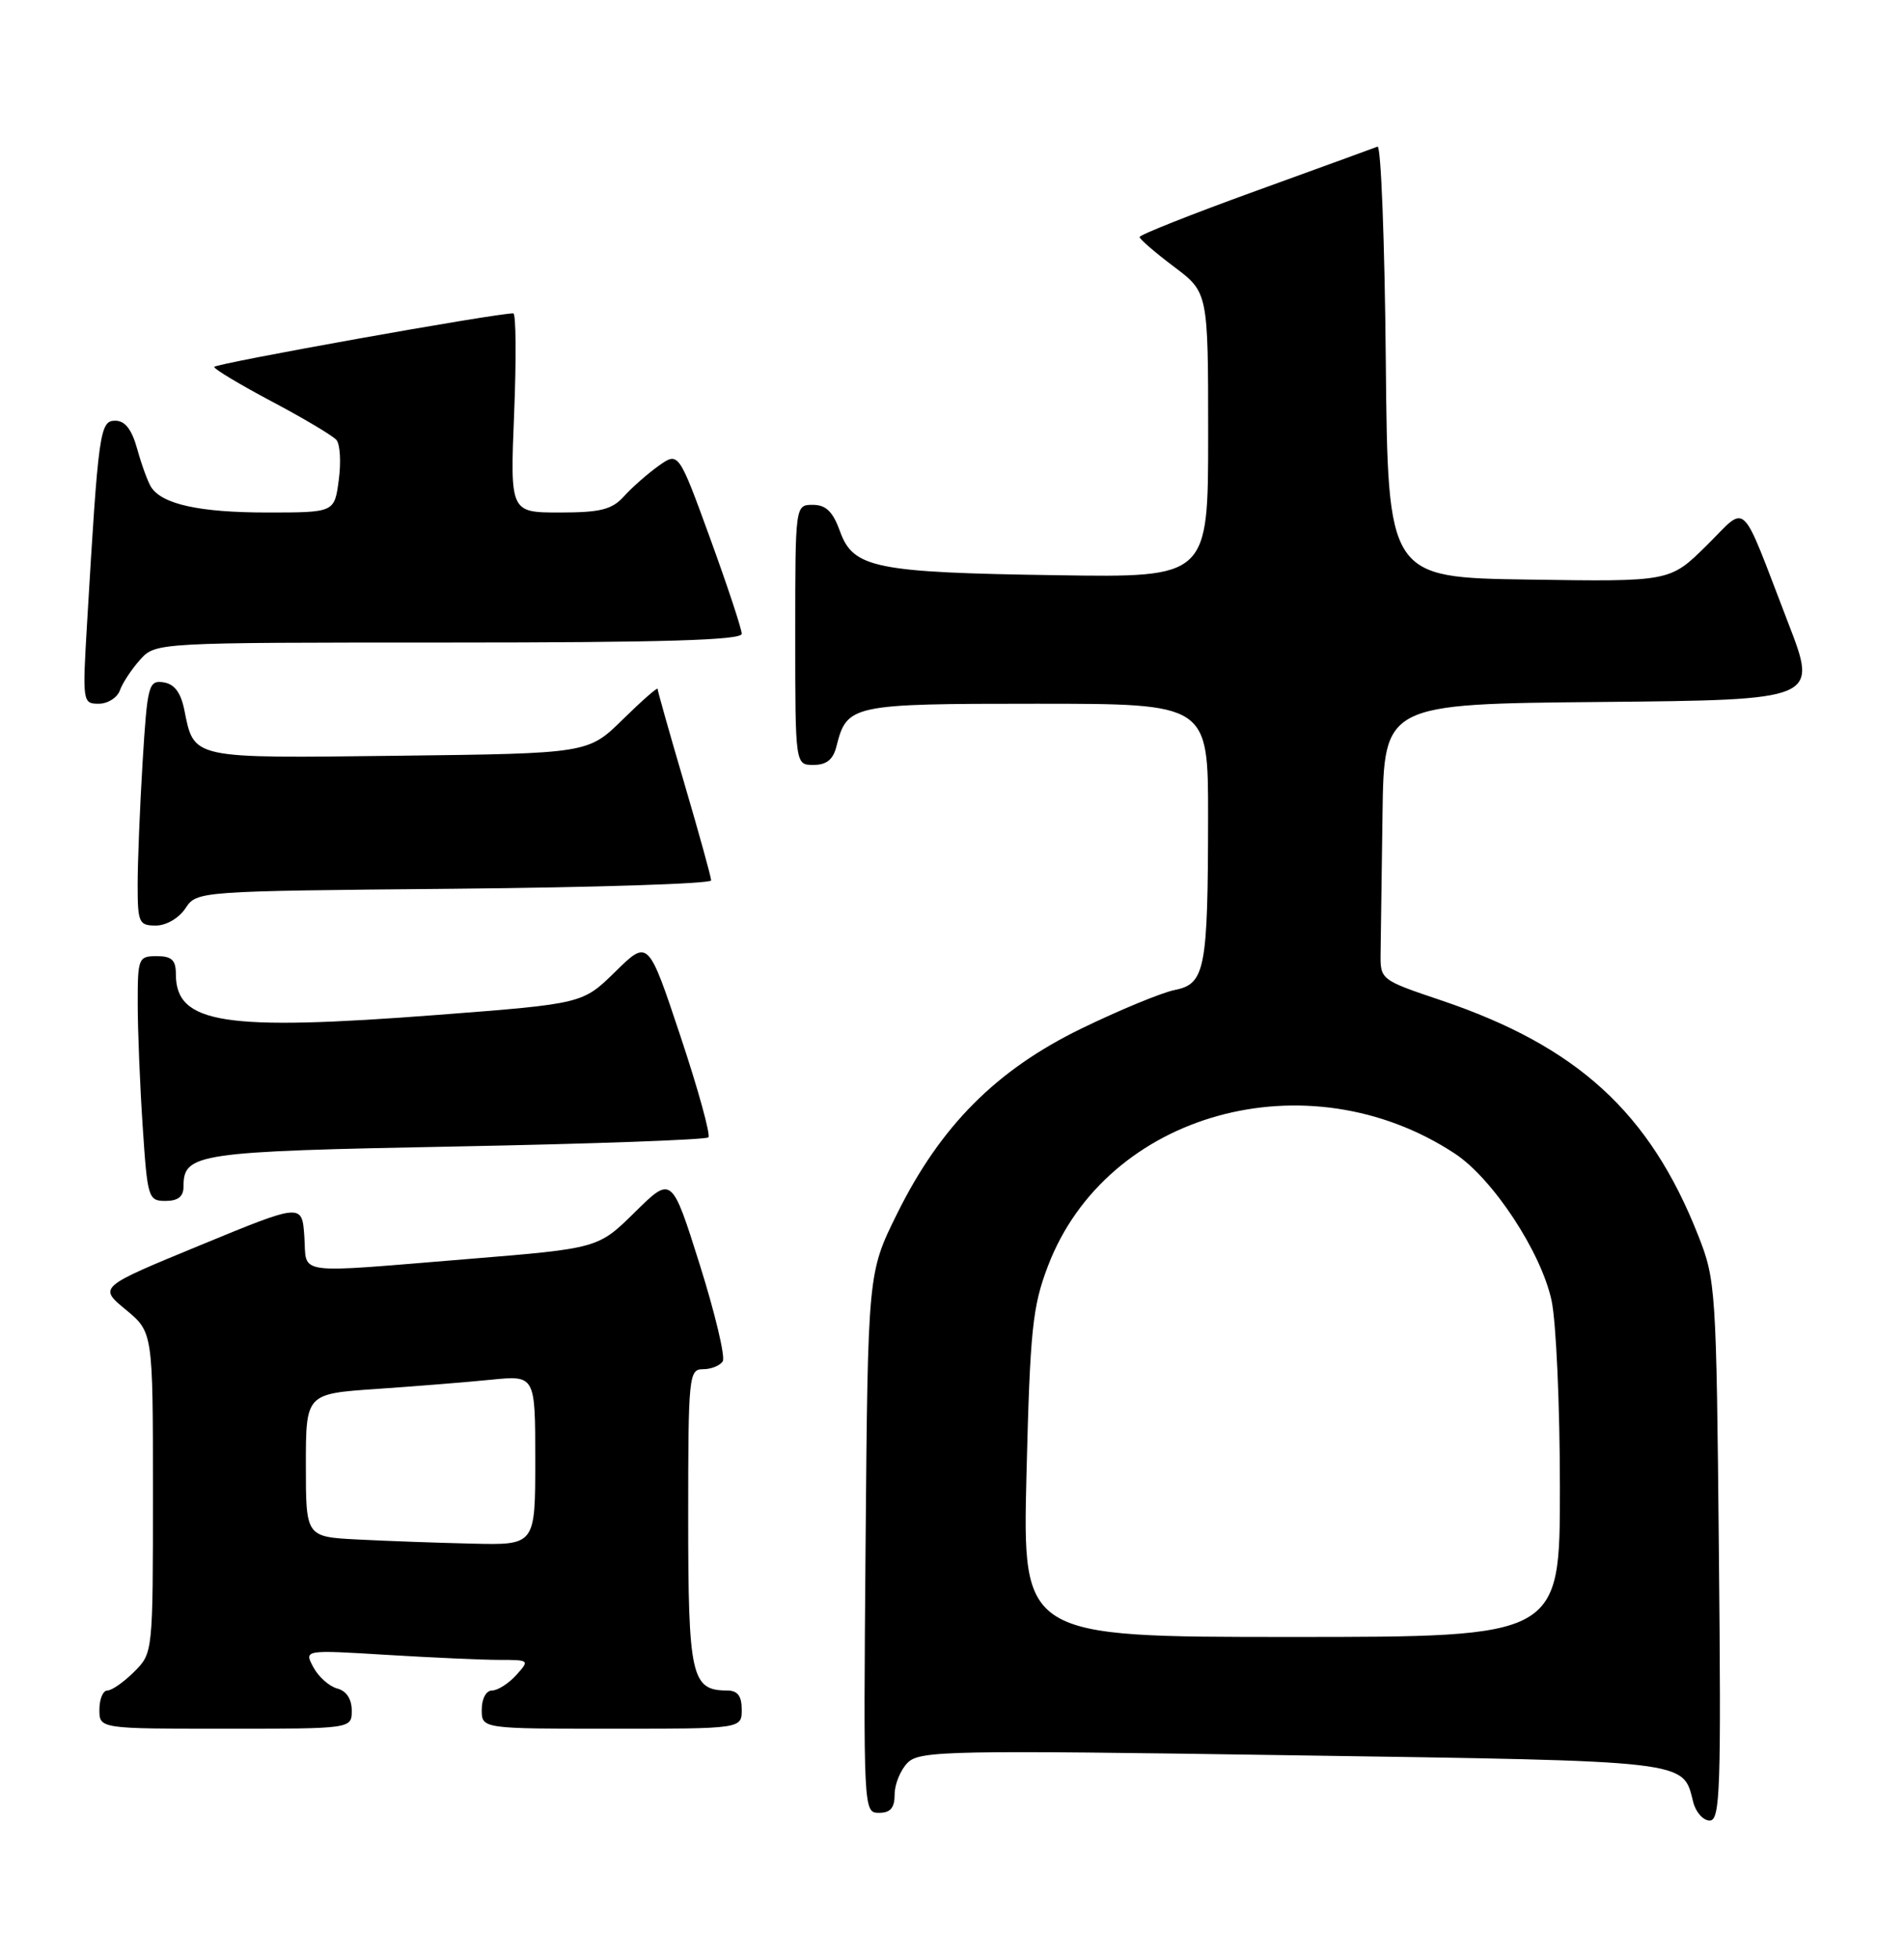 <?xml version="1.0" encoding="UTF-8" standalone="no"?>
<!DOCTYPE svg PUBLIC "-//W3C//DTD SVG 1.1//EN" "http://www.w3.org/Graphics/SVG/1.1/DTD/svg11.dtd" >
<svg xmlns="http://www.w3.org/2000/svg" xmlns:xlink="http://www.w3.org/1999/xlink" version="1.1" viewBox="0 0 249 256">
 <g >
 <path fill="currentColor"
d=" M 224.79 202.75 C 224.46 168.44 224.39 167.34 222.08 161.50 C 215.76 145.46 206.28 136.80 188.51 130.79 C 180.50 128.09 180.50 128.09 180.55 124.54 C 180.58 122.60 180.69 114.48 180.80 106.52 C 181.00 92.03 181.00 92.03 209.37 91.77 C 237.74 91.50 237.74 91.50 233.88 81.50 C 227.42 64.75 228.66 65.92 223.14 71.36 C 218.38 76.05 218.38 76.05 199.94 75.77 C 181.50 75.50 181.50 75.50 181.23 47.17 C 181.09 31.59 180.60 18.99 180.15 19.17 C 179.69 19.35 172.50 21.97 164.16 24.99 C 155.82 28.01 149.01 30.71 149.03 30.99 C 149.05 31.27 151.07 33.02 153.53 34.87 C 158.00 38.23 158.00 38.23 158.00 56.87 C 158.00 75.50 158.00 75.50 138.25 75.20 C 114.46 74.85 111.59 74.27 109.86 69.48 C 108.92 66.88 108.02 66.00 106.30 66.00 C 104.00 66.00 104.00 66.00 104.00 83.00 C 104.00 100.00 104.00 100.00 106.39 100.00 C 108.09 100.00 108.96 99.30 109.39 97.57 C 110.76 92.12 111.31 92.00 135.57 92.00 C 158.00 92.00 158.00 92.00 157.99 106.75 C 157.97 126.71 157.61 128.63 153.64 129.42 C 151.91 129.77 146.41 132.04 141.41 134.47 C 130.27 139.89 122.99 147.21 117.31 158.69 C 113.50 166.39 113.50 166.39 113.20 201.69 C 112.91 236.70 112.92 237.00 114.95 237.00 C 116.45 237.00 117.00 236.35 117.00 234.57 C 117.00 233.24 117.77 231.38 118.70 230.44 C 120.28 228.87 124.00 228.79 168.95 229.47 C 221.32 230.25 220.06 230.10 221.43 235.57 C 221.76 236.91 222.74 238.00 223.59 238.00 C 224.96 238.00 225.10 234.07 224.79 202.75 Z  M 46.00 223.62 C 46.00 222.12 45.30 221.05 44.10 220.74 C 43.05 220.46 41.65 219.21 40.98 217.96 C 39.76 215.68 39.76 215.68 50.54 216.34 C 56.46 216.70 63.11 217.00 65.31 217.00 C 69.25 217.00 69.28 217.03 67.50 219.00 C 66.50 220.10 65.08 221.00 64.35 221.00 C 63.58 221.00 63.00 222.07 63.00 223.50 C 63.00 226.00 63.00 226.00 80.00 226.00 C 97.00 226.00 97.00 226.00 97.00 223.50 C 97.00 221.70 96.46 221.00 95.07 221.00 C 90.42 221.00 90.00 219.12 90.00 198.43 C 90.00 179.86 90.09 179.00 91.94 179.00 C 93.01 179.00 94.17 178.53 94.52 177.96 C 94.87 177.39 93.52 171.71 91.51 165.32 C 87.85 153.72 87.85 153.72 83.04 158.46 C 78.23 163.20 78.23 163.20 61.36 164.58 C 38.03 166.48 40.16 166.77 39.80 161.65 C 39.50 157.30 39.50 157.30 26.19 162.79 C 12.88 168.27 12.88 168.27 16.44 171.21 C 20.00 174.15 20.00 174.15 20.00 195.12 C 20.00 216.05 20.00 216.10 17.55 218.55 C 16.20 219.90 14.62 221.00 14.05 221.00 C 13.47 221.00 13.00 222.12 13.00 223.50 C 13.00 226.00 13.00 226.00 29.50 226.00 C 46.00 226.00 46.00 226.00 46.00 223.62 Z  M 24.00 155.12 C 24.00 150.77 25.65 150.53 59.69 149.88 C 77.50 149.54 92.33 149.00 92.64 148.69 C 92.95 148.38 91.31 142.43 88.99 135.47 C 84.77 122.81 84.77 122.81 80.48 127.02 C 76.20 131.22 76.20 131.22 57.35 132.67 C 29.26 134.83 23.00 133.86 23.00 127.35 C 23.00 125.51 22.46 125.00 20.50 125.00 C 18.10 125.00 18.00 125.25 18.01 131.25 C 18.01 134.69 18.30 141.89 18.66 147.25 C 19.28 156.63 19.39 157.00 21.65 157.00 C 23.28 157.00 24.00 156.43 24.00 155.12 Z  M 24.25 118.75 C 25.74 116.50 25.77 116.50 59.37 116.19 C 77.87 116.02 93.00 115.53 93.00 115.10 C 93.00 114.67 91.42 108.97 89.50 102.43 C 87.57 95.89 86.00 90.32 86.00 90.06 C 86.00 89.80 83.96 91.59 81.46 94.04 C 76.92 98.50 76.92 98.50 52.12 98.80 C 24.76 99.13 25.41 99.27 24.09 92.74 C 23.63 90.51 22.79 89.41 21.37 89.20 C 19.43 88.92 19.27 89.55 18.65 99.61 C 18.29 105.49 18.00 112.72 18.00 115.66 C 18.00 120.62 18.17 121.00 20.38 121.00 C 21.74 121.00 23.40 120.03 24.25 118.75 Z  M 15.68 90.25 C 16.02 89.29 17.21 87.49 18.32 86.25 C 20.35 84.00 20.35 84.00 58.67 84.00 C 86.68 84.00 97.00 83.69 97.00 82.86 C 97.00 82.23 95.14 76.62 92.87 70.38 C 88.74 59.05 88.74 59.05 86.12 60.91 C 84.68 61.94 82.64 63.73 81.60 64.89 C 80.03 66.62 78.53 67.00 73.20 67.00 C 66.71 67.00 66.71 67.00 67.24 54.00 C 67.53 46.85 67.48 40.99 67.13 40.97 C 65.16 40.89 28.00 47.54 28.01 47.97 C 28.01 48.26 31.42 50.30 35.57 52.50 C 39.73 54.70 43.52 56.96 44.00 57.52 C 44.48 58.09 44.62 60.45 44.30 62.77 C 43.74 67.00 43.74 67.00 34.93 67.00 C 26.14 67.00 21.22 65.93 19.77 63.69 C 19.35 63.03 18.53 60.81 17.96 58.75 C 17.24 56.14 16.36 55.00 15.07 55.00 C 13.06 55.00 12.87 56.38 11.40 81.25 C 10.77 91.78 10.80 92.00 12.91 92.00 C 14.09 92.00 15.34 91.21 15.68 90.25 Z  M 134.24 192.75 C 134.71 173.84 135.02 170.84 137.04 165.53 C 144.69 145.42 171.00 138.14 190.26 150.81 C 195.22 154.07 201.56 163.70 202.91 170.03 C 203.51 172.82 204.00 183.85 204.00 194.55 C 204.00 214.00 204.00 214.00 168.86 214.00 C 133.72 214.00 133.72 214.00 134.24 192.75 Z  M 46.75 201.26 C 40.00 200.91 40.00 200.91 40.00 191.56 C 40.00 182.21 40.00 182.21 49.25 181.58 C 54.34 181.23 61.09 180.69 64.25 180.37 C 70.00 179.80 70.00 179.80 70.00 190.90 C 70.00 202.00 70.00 202.00 61.75 201.80 C 57.21 201.70 50.46 201.45 46.75 201.26 Z "/>
</g>
</svg>
